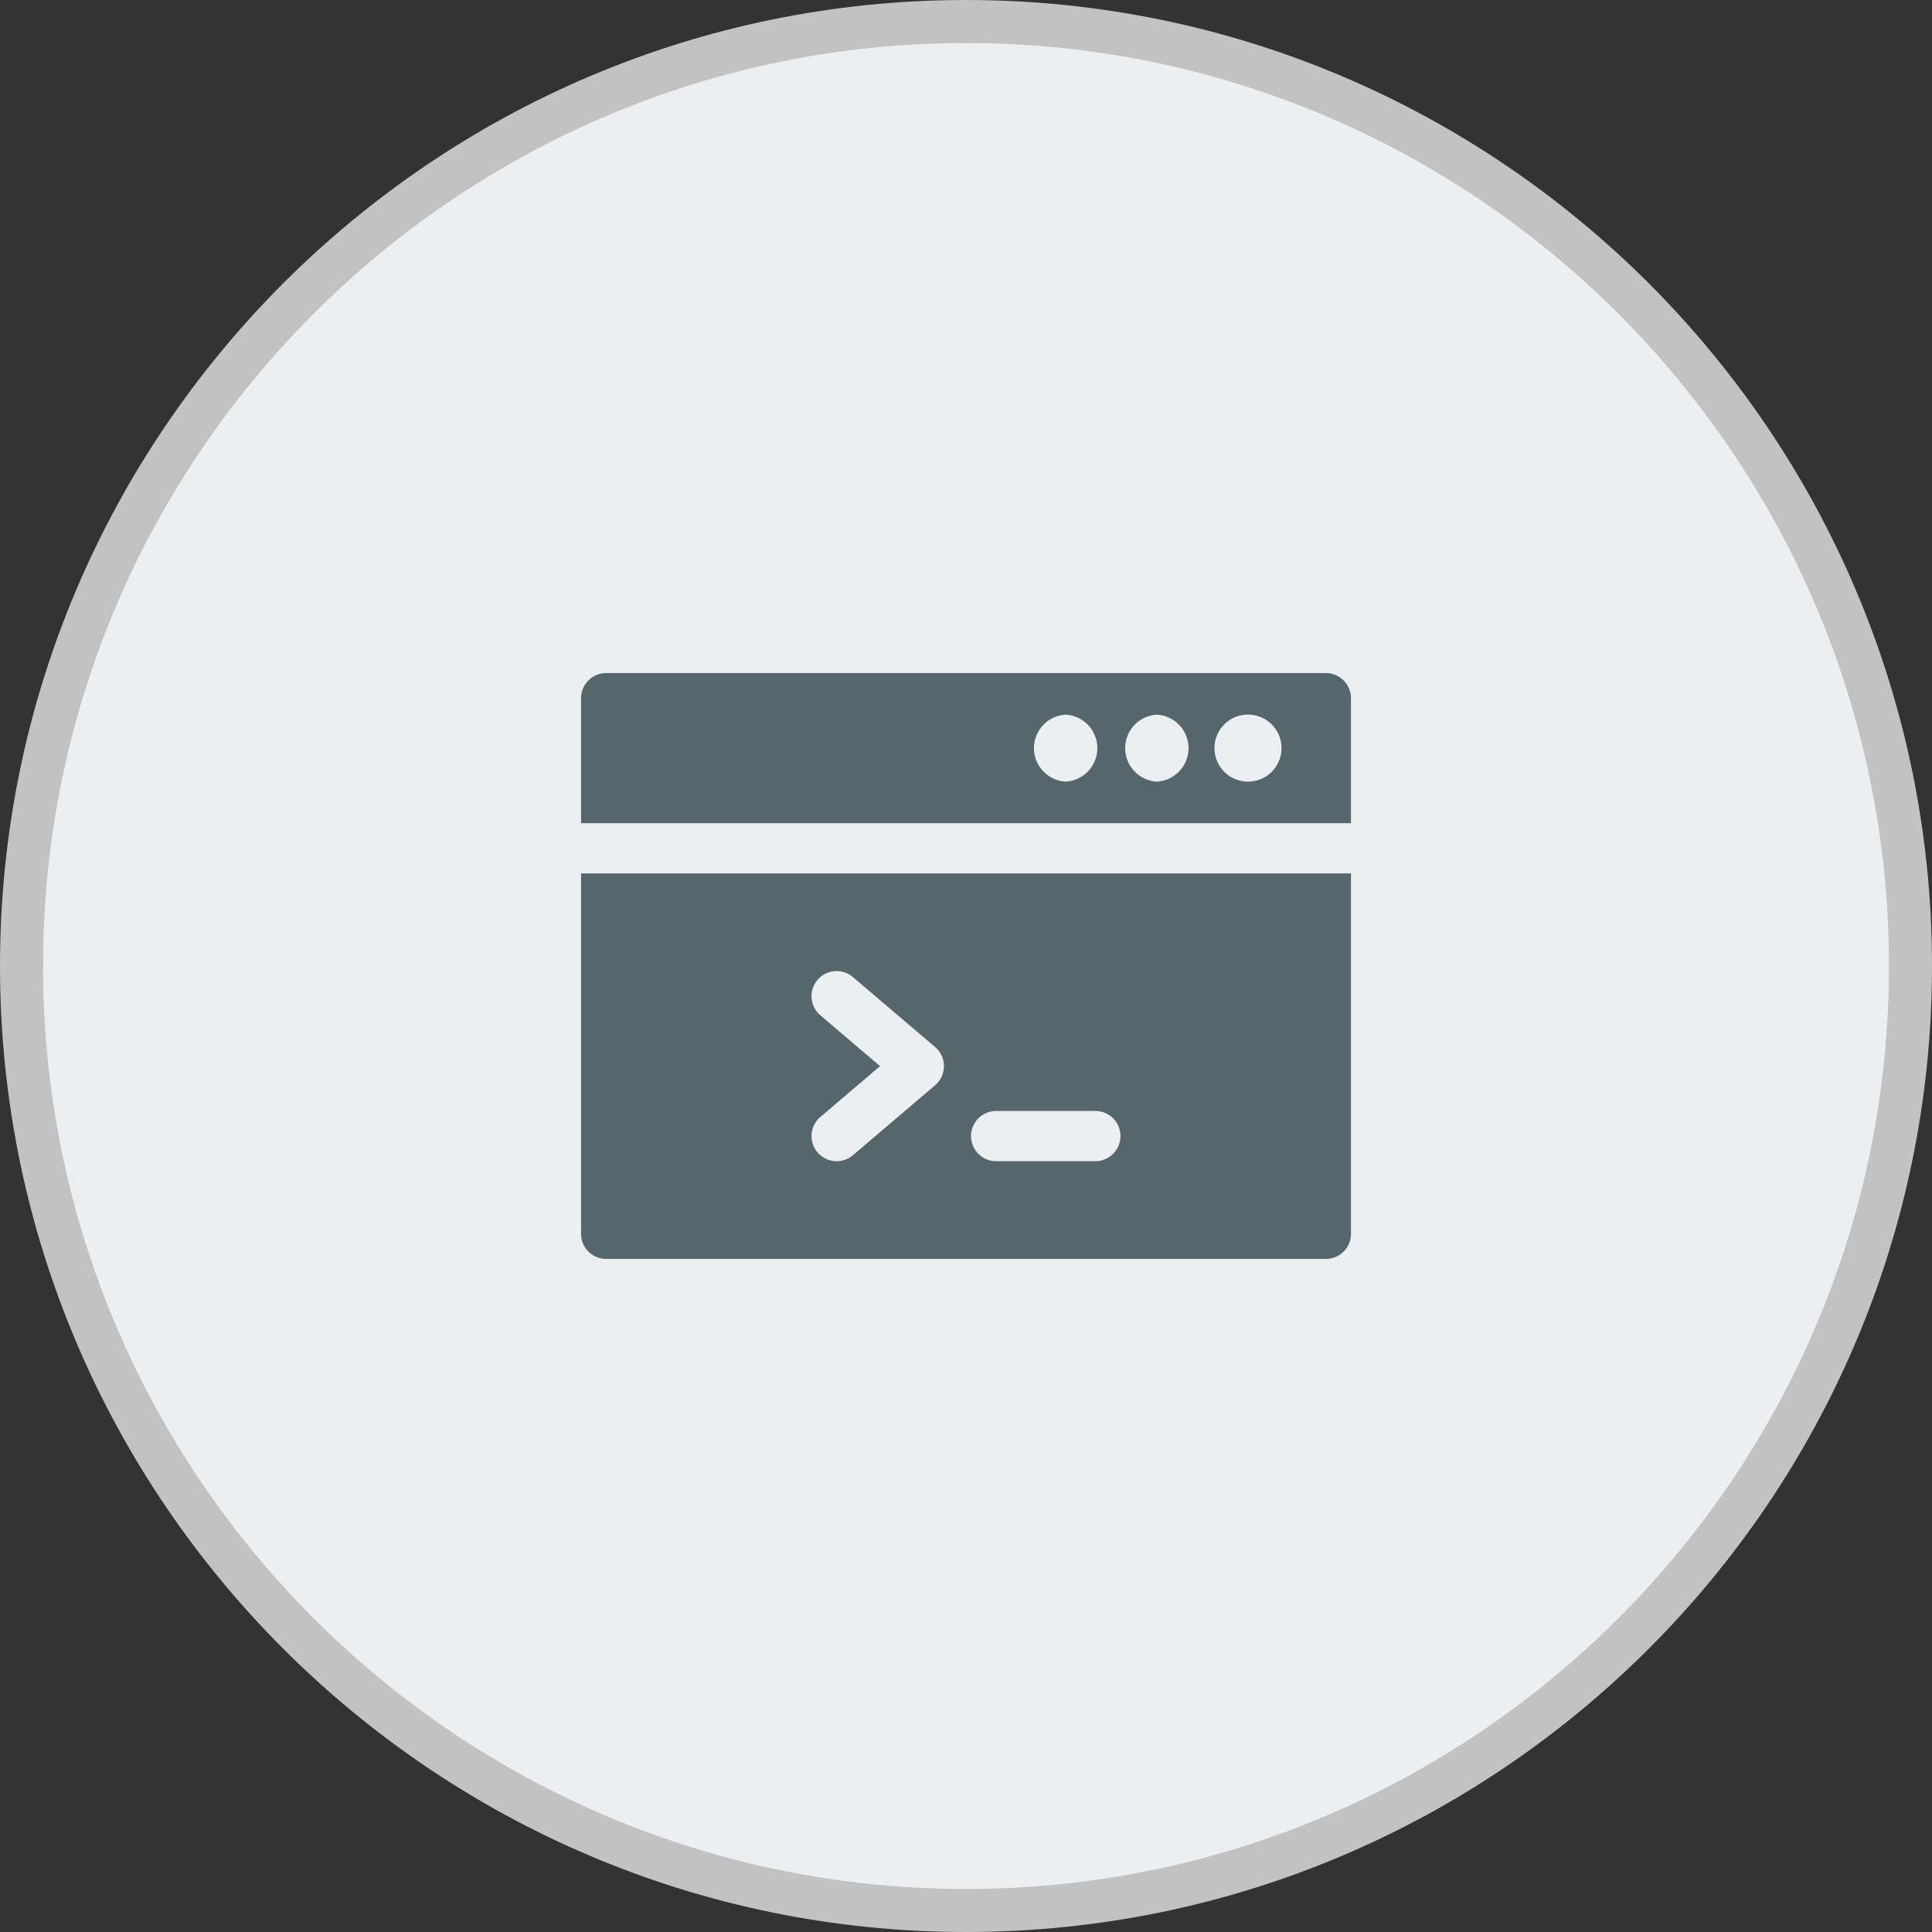 <svg xmlns="http://www.w3.org/2000/svg" width="57" height="57" viewBox="0 0 57 57"><rect x="0" y="0" width="57" height="57" fill="#333333" stroke="none"/><circle fill="#ECEFF1" cx="28.5" cy="28.5" r="27.865"/><path fill="#C2C2C2" d="M28.5 57C12.785 57 0 44.215 0 28.5S12.785 0 28.5 0 57 12.785 57 28.5 44.215 57 28.5 57zm0-55.73C13.485 1.27 1.27 13.485 1.27 28.5S13.485 55.73 28.5 55.73 55.73 43.515 55.73 28.5 43.515 1.27 28.5 1.27z"/><path fill="#55666C" d="M39.117 19.858H17.883a.74.74 0 0 0-.74.741v3.688h22.715v-3.688a.741.741 0 0 0-.741-.741zM31.44 23.06a.989.989 0 0 1 0-1.975.989.989 0 0 1 0 1.975zm2.691 0a.989.989 0 0 1 0-1.975.989.989 0 0 1 0 1.975zm2.691 0a.989.989 0 1 1 .987-.988.989.989 0 0 1-.987.988zm-19.679 2.708v10.633c0 .409.332.741.74.741h21.234a.741.741 0 0 0 .741-.741V25.768H17.143zm10.445 6.251l-2.424 2.063a.74.74 0 1 1-.961-1.128l1.762-1.499-1.762-1.5a.74.74 0 1 1 .961-1.128l2.424 2.063a.741.741 0 0 1 0 1.129zm4.728 2.24H29.39a.741.741 0 0 1 0-1.482h2.926a.741.741 0 0 1 0 1.482z"/></svg>